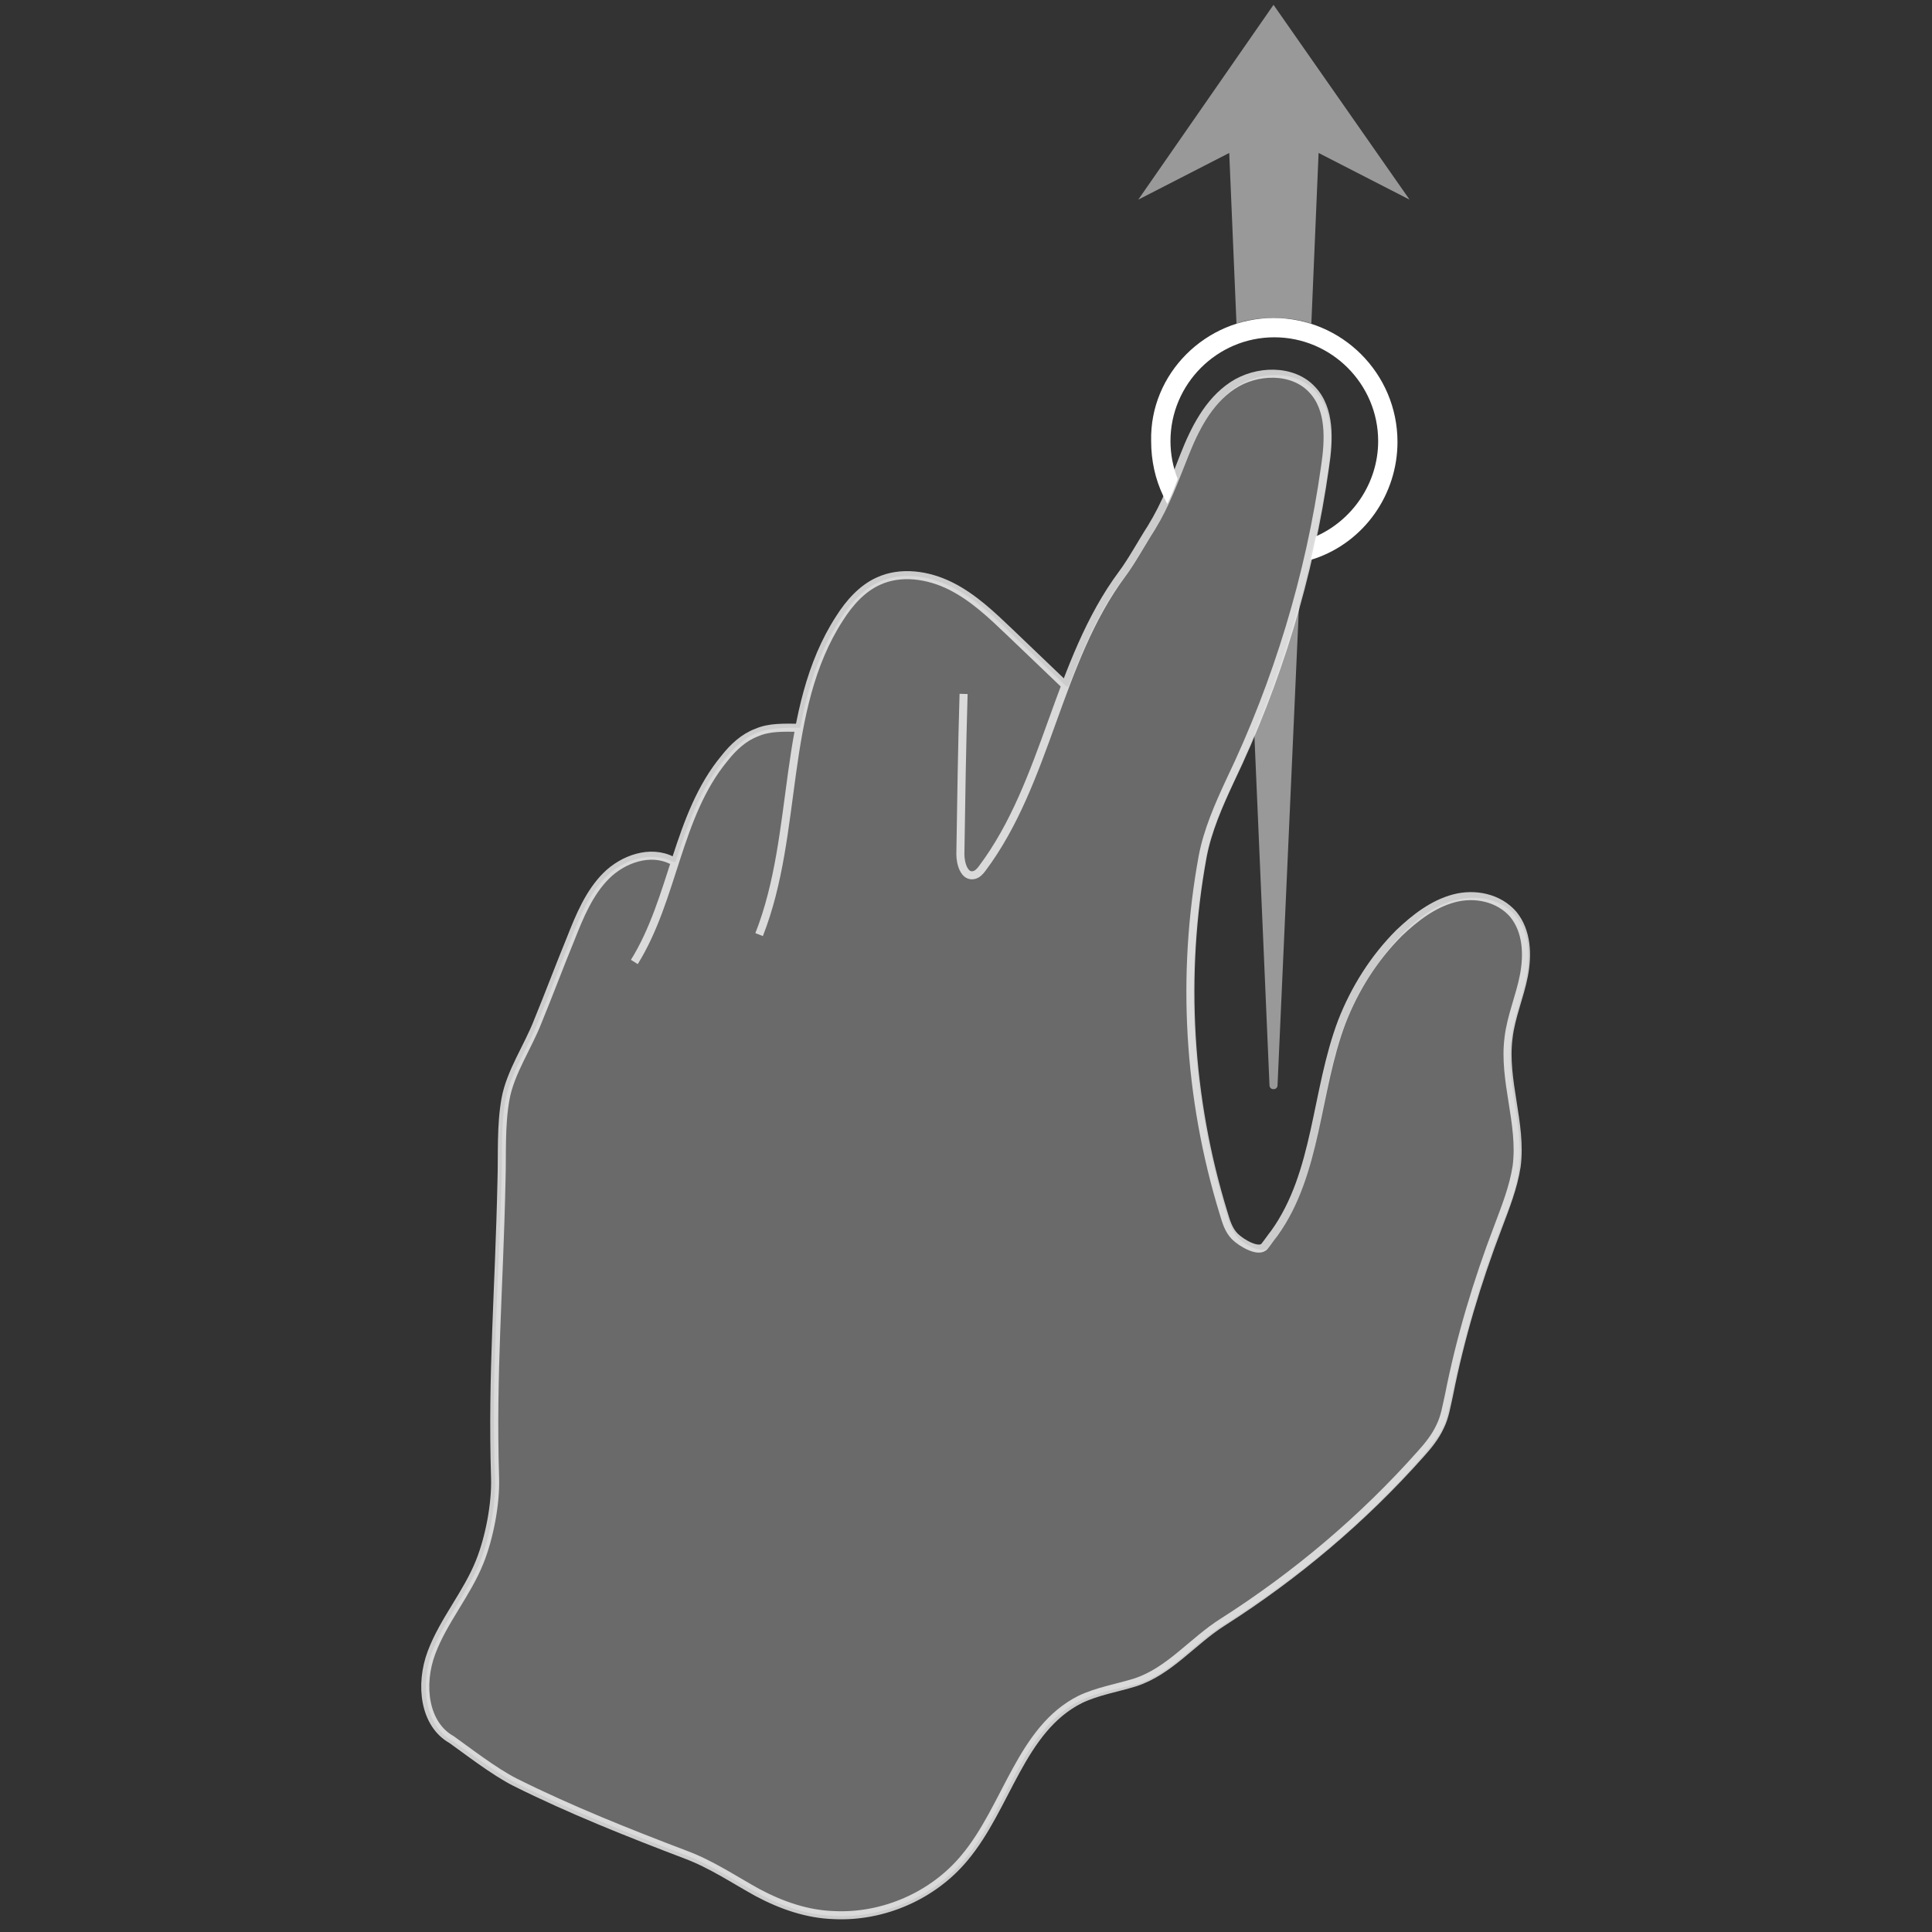<?xml version="1.0" encoding="utf-8"?>
<!-- Generator: Adobe Illustrator 18.0.0, SVG Export Plug-In . SVG Version: 6.00 Build 0)  -->
<!DOCTYPE svg PUBLIC "-//W3C//DTD SVG 1.1//EN" "http://www.w3.org/Graphics/SVG/1.1/DTD/svg11.dtd">
<svg version="1.1" xmlns="http://www.w3.org/2000/svg" xmlns:xlink="http://www.w3.org/1999/xlink" x="0px" y="0px"
	 viewBox="0 0 240 240" enable-background="new 0 0 240 240" xml:space="preserve">
<rect x="0" y="0" width="240" height="240" fill="#333333" stroke="none"/>
<g id="Layer_2" display="none">
	<rect x="0" display="inline" fill="#404040" width="240" height="240"/>
</g>
<g id="Layer_5">
	<path opacity="0.5" fill="#FFFFFF" d="M158.7,134.8c0,0.3-0.2,0.5-0.5,0.5c-0.3,0-0.5-0.2-0.5-0.5l-1.9-44
		c2.2-5.3,4.1-10.8,5.6-16.3L158.7,134.8z M158.2,0.6l16.9,24.2L163.8,19l-0.9,21.2c-1.5-0.5-3-0.7-4.7-0.7s-3.2,0.2-4.6,0.7
		L152.7,19l-11.3,5.8L158.2,0.6z"/>
</g>
<g id="Layer_4">
	<path fill="#FFFFFF" d="M158.2,39.5c8.5,0,15.4,6.9,15.4,15.4c0,6.5-4.1,12.4-10.3,14.5l-0.7,0.2c0.2-1,0.5-1.9,0.7-2.9
		c4.7-2,7.9-6.7,7.9-11.9c0-7.1-5.8-12.9-12.9-12.9c-7.1,0-12.9,5.8-12.9,12.9c0,1.6,0.3,3.2,0.9,4.7c-0.4,1.1-0.8,2.1-1.3,3.1
		l-0.5-1c-1-2.1-1.5-4.4-1.5-6.8C142.8,46.4,149.8,39.5,158.2,39.5z"/>
</g>
<g id="Layer_3">
	<g id="XMLID_1_" opacity="0.9">
		<g>
			<path fill="#707070" d="M134.3,211.2c-7.4,3.6-9.1,13.4-14.4,19.7c-3.9,4.7-10.1,7.4-16.2,7.1c-3.4-0.1-6.6-1.2-9.5-2.8
				c-3-1.6-5.8-3.5-8.9-4.7c-7.1-2.7-14.4-5.6-21.2-9c-2.7-1.4-6.3-4.2-8-5.3c-3.3-1.9-3.9-6.8-2.5-10.8c1.5-4,4.4-7.4,6-11.3
				c1.2-3,2-7.2,1.9-10.4c-0.5-13,0.4-23,0.8-37c0.1-3.4-0.1-6.8,0.5-10.1c0.6-3.3,2.8-6.4,4-9.6c1.4-3.4,2.7-6.9,4.1-10.3
				c1.1-2.8,2.3-5.7,4.4-7.8c2.1-2.1,5.5-3.2,8.2-1.9l0.4,0.1c1.5-4.6,3.1-9.2,6.2-12.9c1.1-1.3,2.4-2.6,4-3.2
				c1.6-0.6,3.4-0.6,5.1-0.6l0.2,0c0.9-4.8,2.3-9.4,5-13.5c1.2-1.9,2.8-3.7,4.8-4.6c2.8-1.3,6.2-0.8,9,0.6c2.8,1.4,5.1,3.5,7.3,5.7
				c2.3,2.2,4.6,4.4,6.9,6.6l0.3,0.1c1.9-4.9,3.9-9.7,7.1-13.8c1.2-1.6,2.5-4,3.6-5.7c1.9-3,2.9-5.6,4.1-9c1.3-3.3,3.1-6.7,6-8.7
				c3-2,7.4-2.2,9.9,0.5c2.3,2.5,2.1,6.3,1.6,9.6c-2,13.5-6,26.7-11.8,39c-1.4,3-2.8,6.1-3.4,9.4c-2.7,14.7-1.8,30,2.6,44.3
				c0.3,1.1,0.7,2.1,1.4,2.9c0.8,0.8,3,2,3.7,1.2c0.4-0.5,0.8-1,1.2-1.6c5.5-7.5,5.1-17.7,8.4-26.3c1.6-4.1,4-7.8,7-11
				c1.9-1.9,4.1-3.7,6.8-4.3c2.6-0.7,5.7-0.1,7.4,2c1.7,2,1.8,5,1.3,7.6c-0.5,2.6-1.6,5.1-1.9,7.7c-0.7,5.3,1.6,10.7,1,16
				c-0.3,2.6-1.3,5-2.3,7.5c-2.6,6.8-4.6,13.8-6.1,20.9c-0.3,1.3-0.5,2.7-1.1,3.9c-0.6,1.2-1.5,2.3-2.4,3.4
				c-7.1,8.1-15.4,15.1-24.6,20.9c-3.9,2.4-6.6,6.1-10.9,7.5C138.8,209.8,136.5,210.2,134.3,211.2z"/>
		</g>
	</g>
</g>
<g id="Layer_6">
	<g opacity="0.75">
		<path fill="none" stroke="#FFFFFF" stroke-miterlimit="10" d="M132.3,85.1c-2.3-2.2-4.6-4.4-6.9-6.6c-2.2-2.1-4.5-4.3-7.3-5.7
			c-2.8-1.4-6.2-1.9-9-0.6c-2,0.9-3.6,2.7-4.8,4.6c-7.4,11.4-5,26.6-10,39.3"/>
		<path fill="none" stroke="#FFFFFF" stroke-miterlimit="10" d="M99.1,90.4c-1.7,0-3.5-0.1-5.1,0.6c-1.6,0.6-2.9,1.8-4,3.2
			c-5.9,7.1-6.3,17.4-11.2,25.3"/>
		<path fill="none" stroke="#FFFFFF" stroke-miterlimit="10" d="M83.5,106.9c-2.7-1.4-6.1-0.2-8.2,1.9c-2.1,2.1-3.3,5-4.4,7.8
			c-1.4,3.4-2.7,6.9-4.1,10.3c-1.2,3.1-3.4,6.3-4,9.6c-0.6,3.3-0.4,6.8-0.5,10.1c-0.3,13.9-1.2,24-0.8,37c0.1,3.2-0.7,7.4-1.9,10.4
			c-1.6,4-4.5,7.3-6,11.3c-1.5,4-0.9,8.9,2.5,10.8c1.7,1.2,5.3,4,7.9,5.3c6.8,3.4,14.1,6.3,21.2,9c3.2,1.2,6,3.1,8.9,4.7
			c3,1.6,6.2,2.7,9.5,2.8c6.1,0.3,12.3-2.4,16.2-7.1c5.3-6.3,7-16,14.4-19.7c2.1-1,4.5-1.4,6.8-2.1c4.3-1.4,7.1-5.1,10.9-7.5
			c9.1-5.8,17.4-12.8,24.6-20.9c0.9-1,1.8-2.1,2.4-3.4c0.6-1.2,0.8-2.6,1.1-3.9c1.4-7.1,3.5-14.1,6.1-20.9c0.9-2.4,1.9-4.9,2.3-7.5
			c0.7-5.3-1.7-10.7-1-16c0.3-2.6,1.4-5.1,1.9-7.7c0.5-2.6,0.4-5.5-1.3-7.6c-1.8-2.1-4.8-2.7-7.4-2c-2.6,0.7-4.8,2.4-6.8,4.3
			c-3.1,3.1-5.5,6.9-7.1,11c-3.3,8.7-3,18.8-8.4,26.3c-0.4,0.5-0.8,1.1-1.2,1.6c-0.7,0.9-2.9-0.4-3.7-1.2c-0.8-0.8-1.1-1.9-1.4-2.9
			c-4.4-14.3-5.3-29.6-2.6-44.3c0.6-3.2,2-6.4,3.4-9.4c5.9-12.3,9.9-25.5,11.8-39c0.5-3.3,0.7-7.2-1.6-9.6c-2.4-2.6-6.9-2.5-9.9-0.5
			c-3,2-4.7,5.4-6,8.7c-1.3,3.3-2.2,5.9-4.1,9c-1.1,1.7-2.4,4.1-3.6,5.7c-8.1,10.9-9.3,25.8-17.4,36.6c-0.3,0.4-0.6,0.7-1,0.8
			c-1.2,0.3-1.7-1.4-1.7-2.6c0.1-6.6,0.2-13.3,0.4-19.9"/>
	</g>
</g>
</svg>
